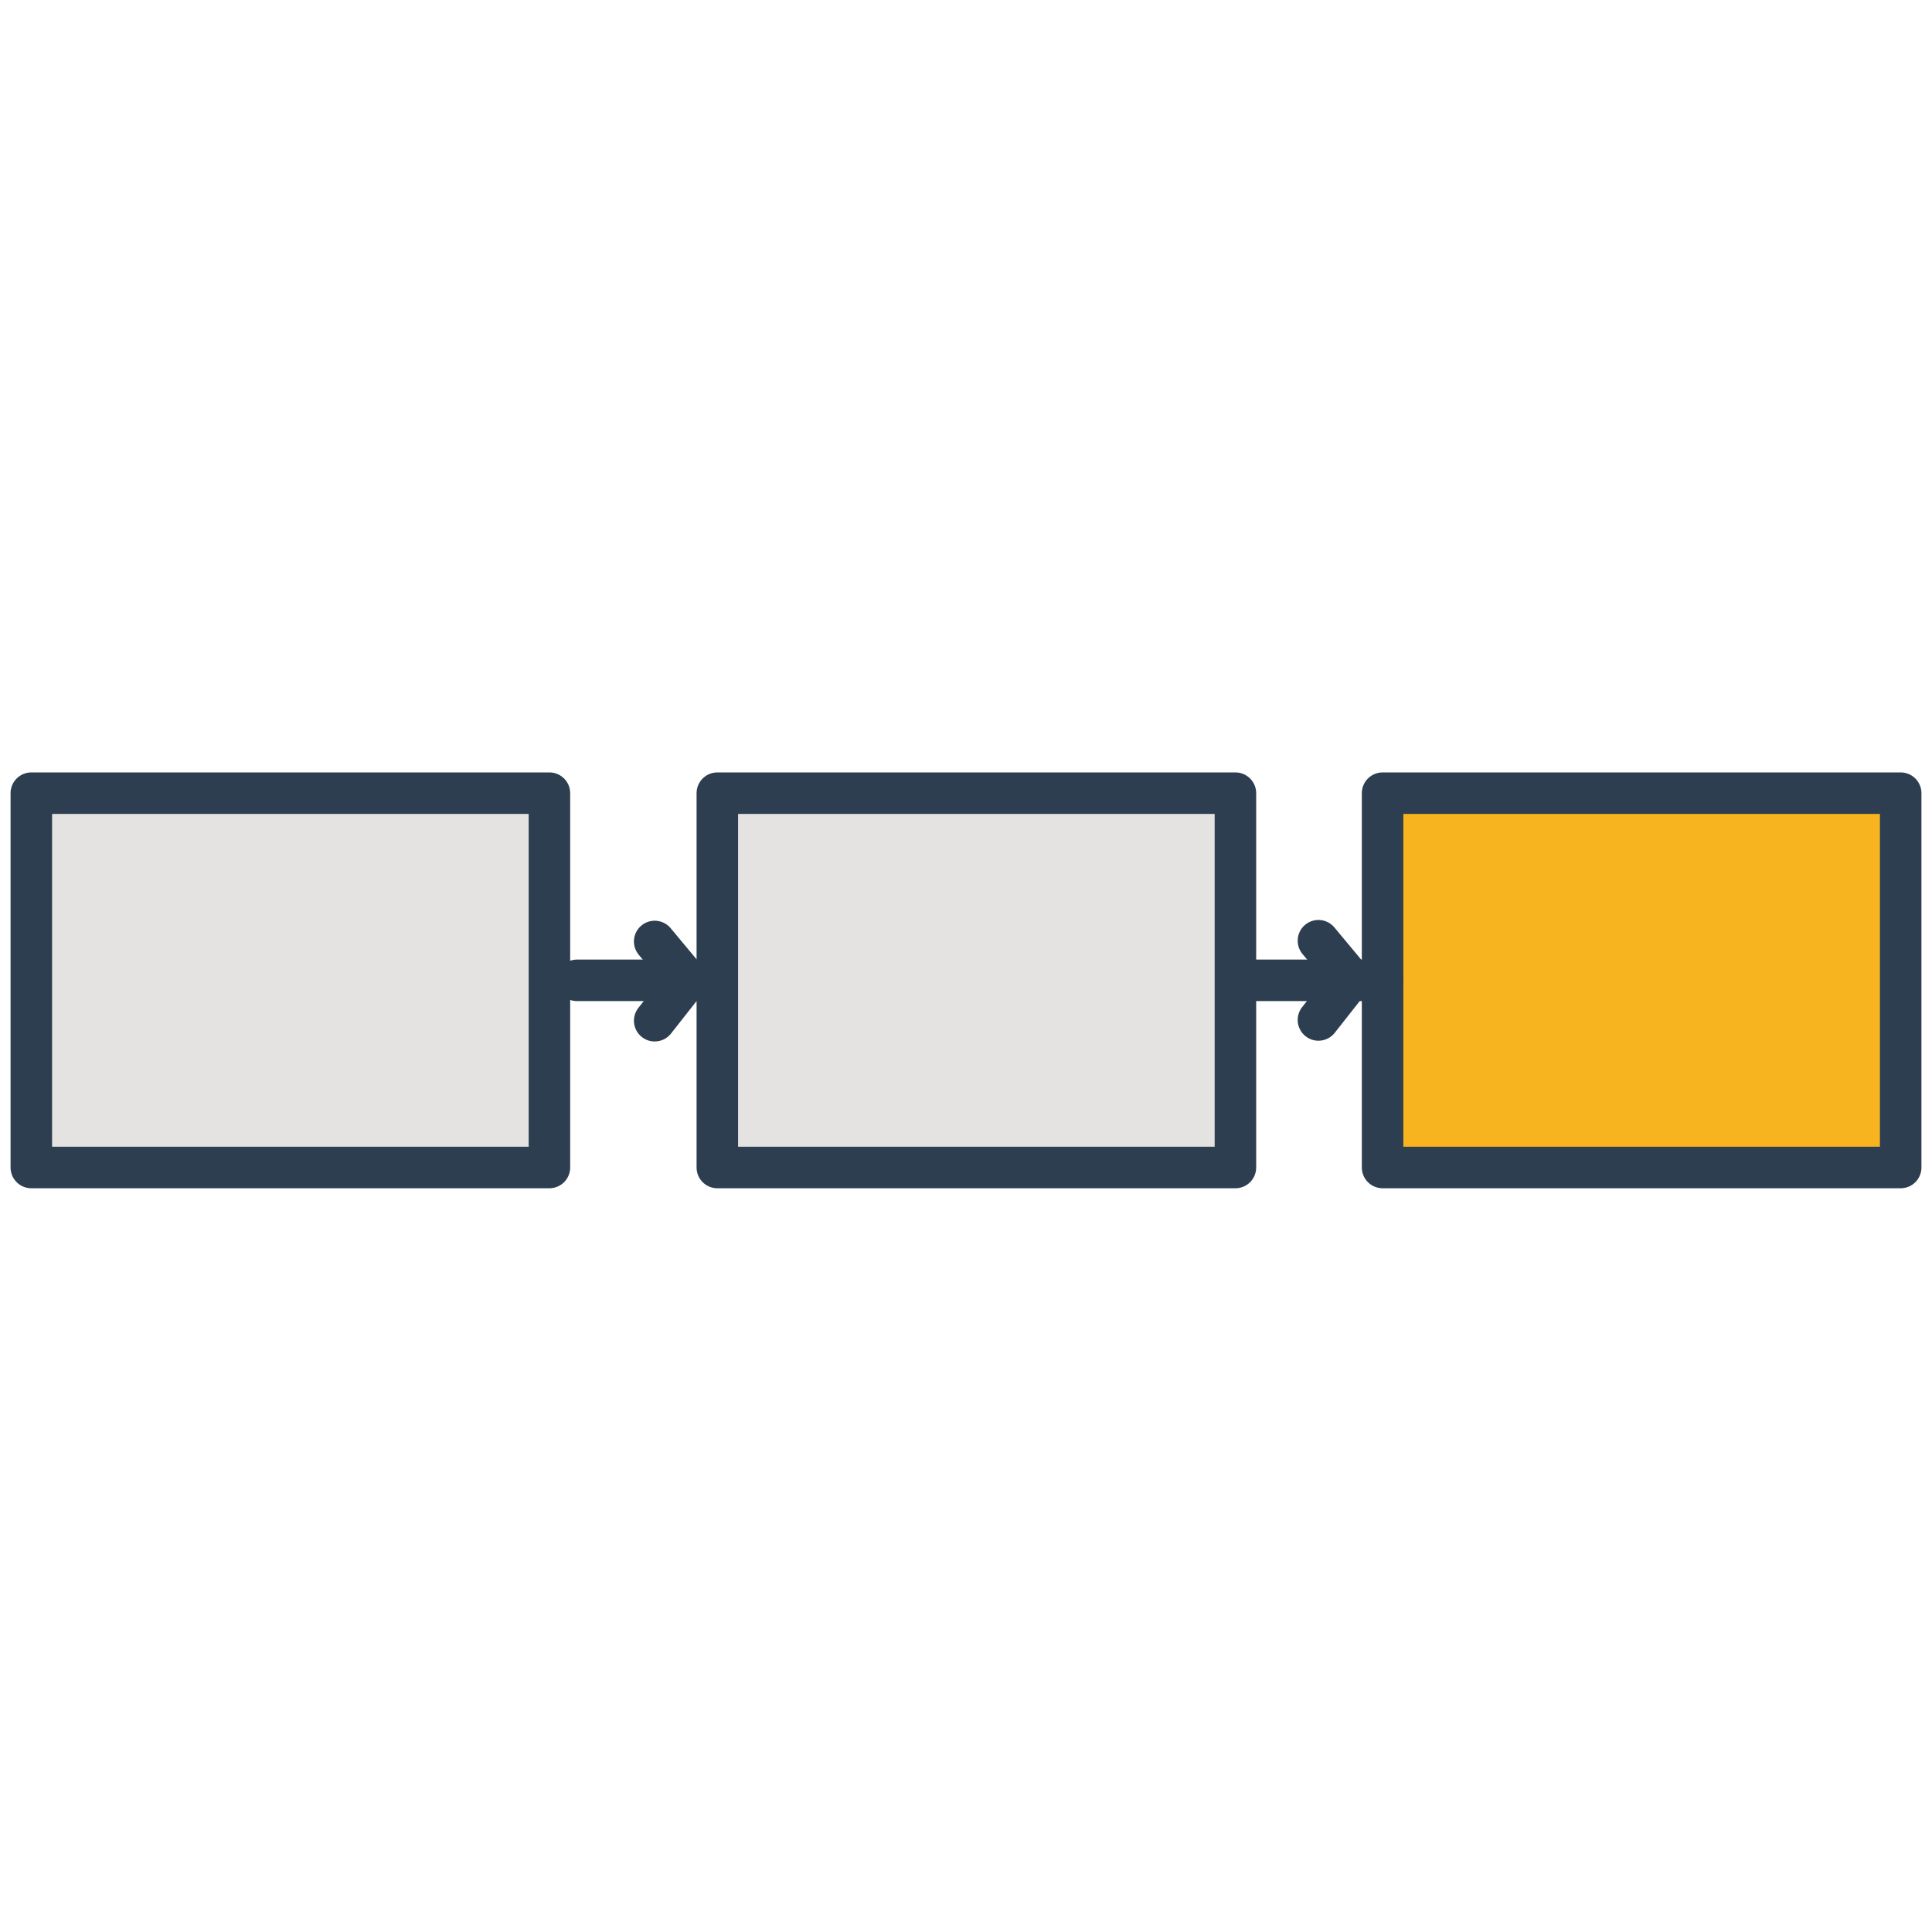 <?xml version="1.0" ?><svg id="Слой_1" style="enable-background:new 0 0 512 512;" version="1.1" viewBox="0 0 512 512" xml:space="preserve" xmlns="http://www.w3.org/2000/svg" xmlns:xlink="http://www.w3.org/1999/xlink"><style type="text/css">
	.st0{fill:#E5E3E2;stroke:#2C3E50;stroke-width:11;stroke-linecap:round;stroke-linejoin:round;stroke-miterlimit:10;}
	.st1{fill:#F8B41E;stroke:#2C3E50;stroke-width:11;stroke-linecap:round;stroke-linejoin:round;stroke-miterlimit:10;}
	.st2{fill:none;stroke:#2C3E50;stroke-width:11;stroke-linecap:round;stroke-linejoin:round;stroke-miterlimit:10;}
</style><g><rect class="st0" height="99.2" width="137.3" x="8.3" y="210.2"/><rect class="st0" height="99.2" width="137.3" x="190.1" y="210.2"/><rect class="st1" height="99.2" width="137.3" x="366.4" y="210.2"/><line class="st0" x1="152.9" x2="190" y1="259.8" y2="259.8"/><line class="st0" x1="329.4" x2="366.4" y1="259.8" y2="259.8"/><polyline class="st2" points="173.5,249.5 182,259.7 173.5,270.5  "/><polyline class="st2" points="349.4,249.3 357.9,259.5 349.4,270.3  "/></g></svg>